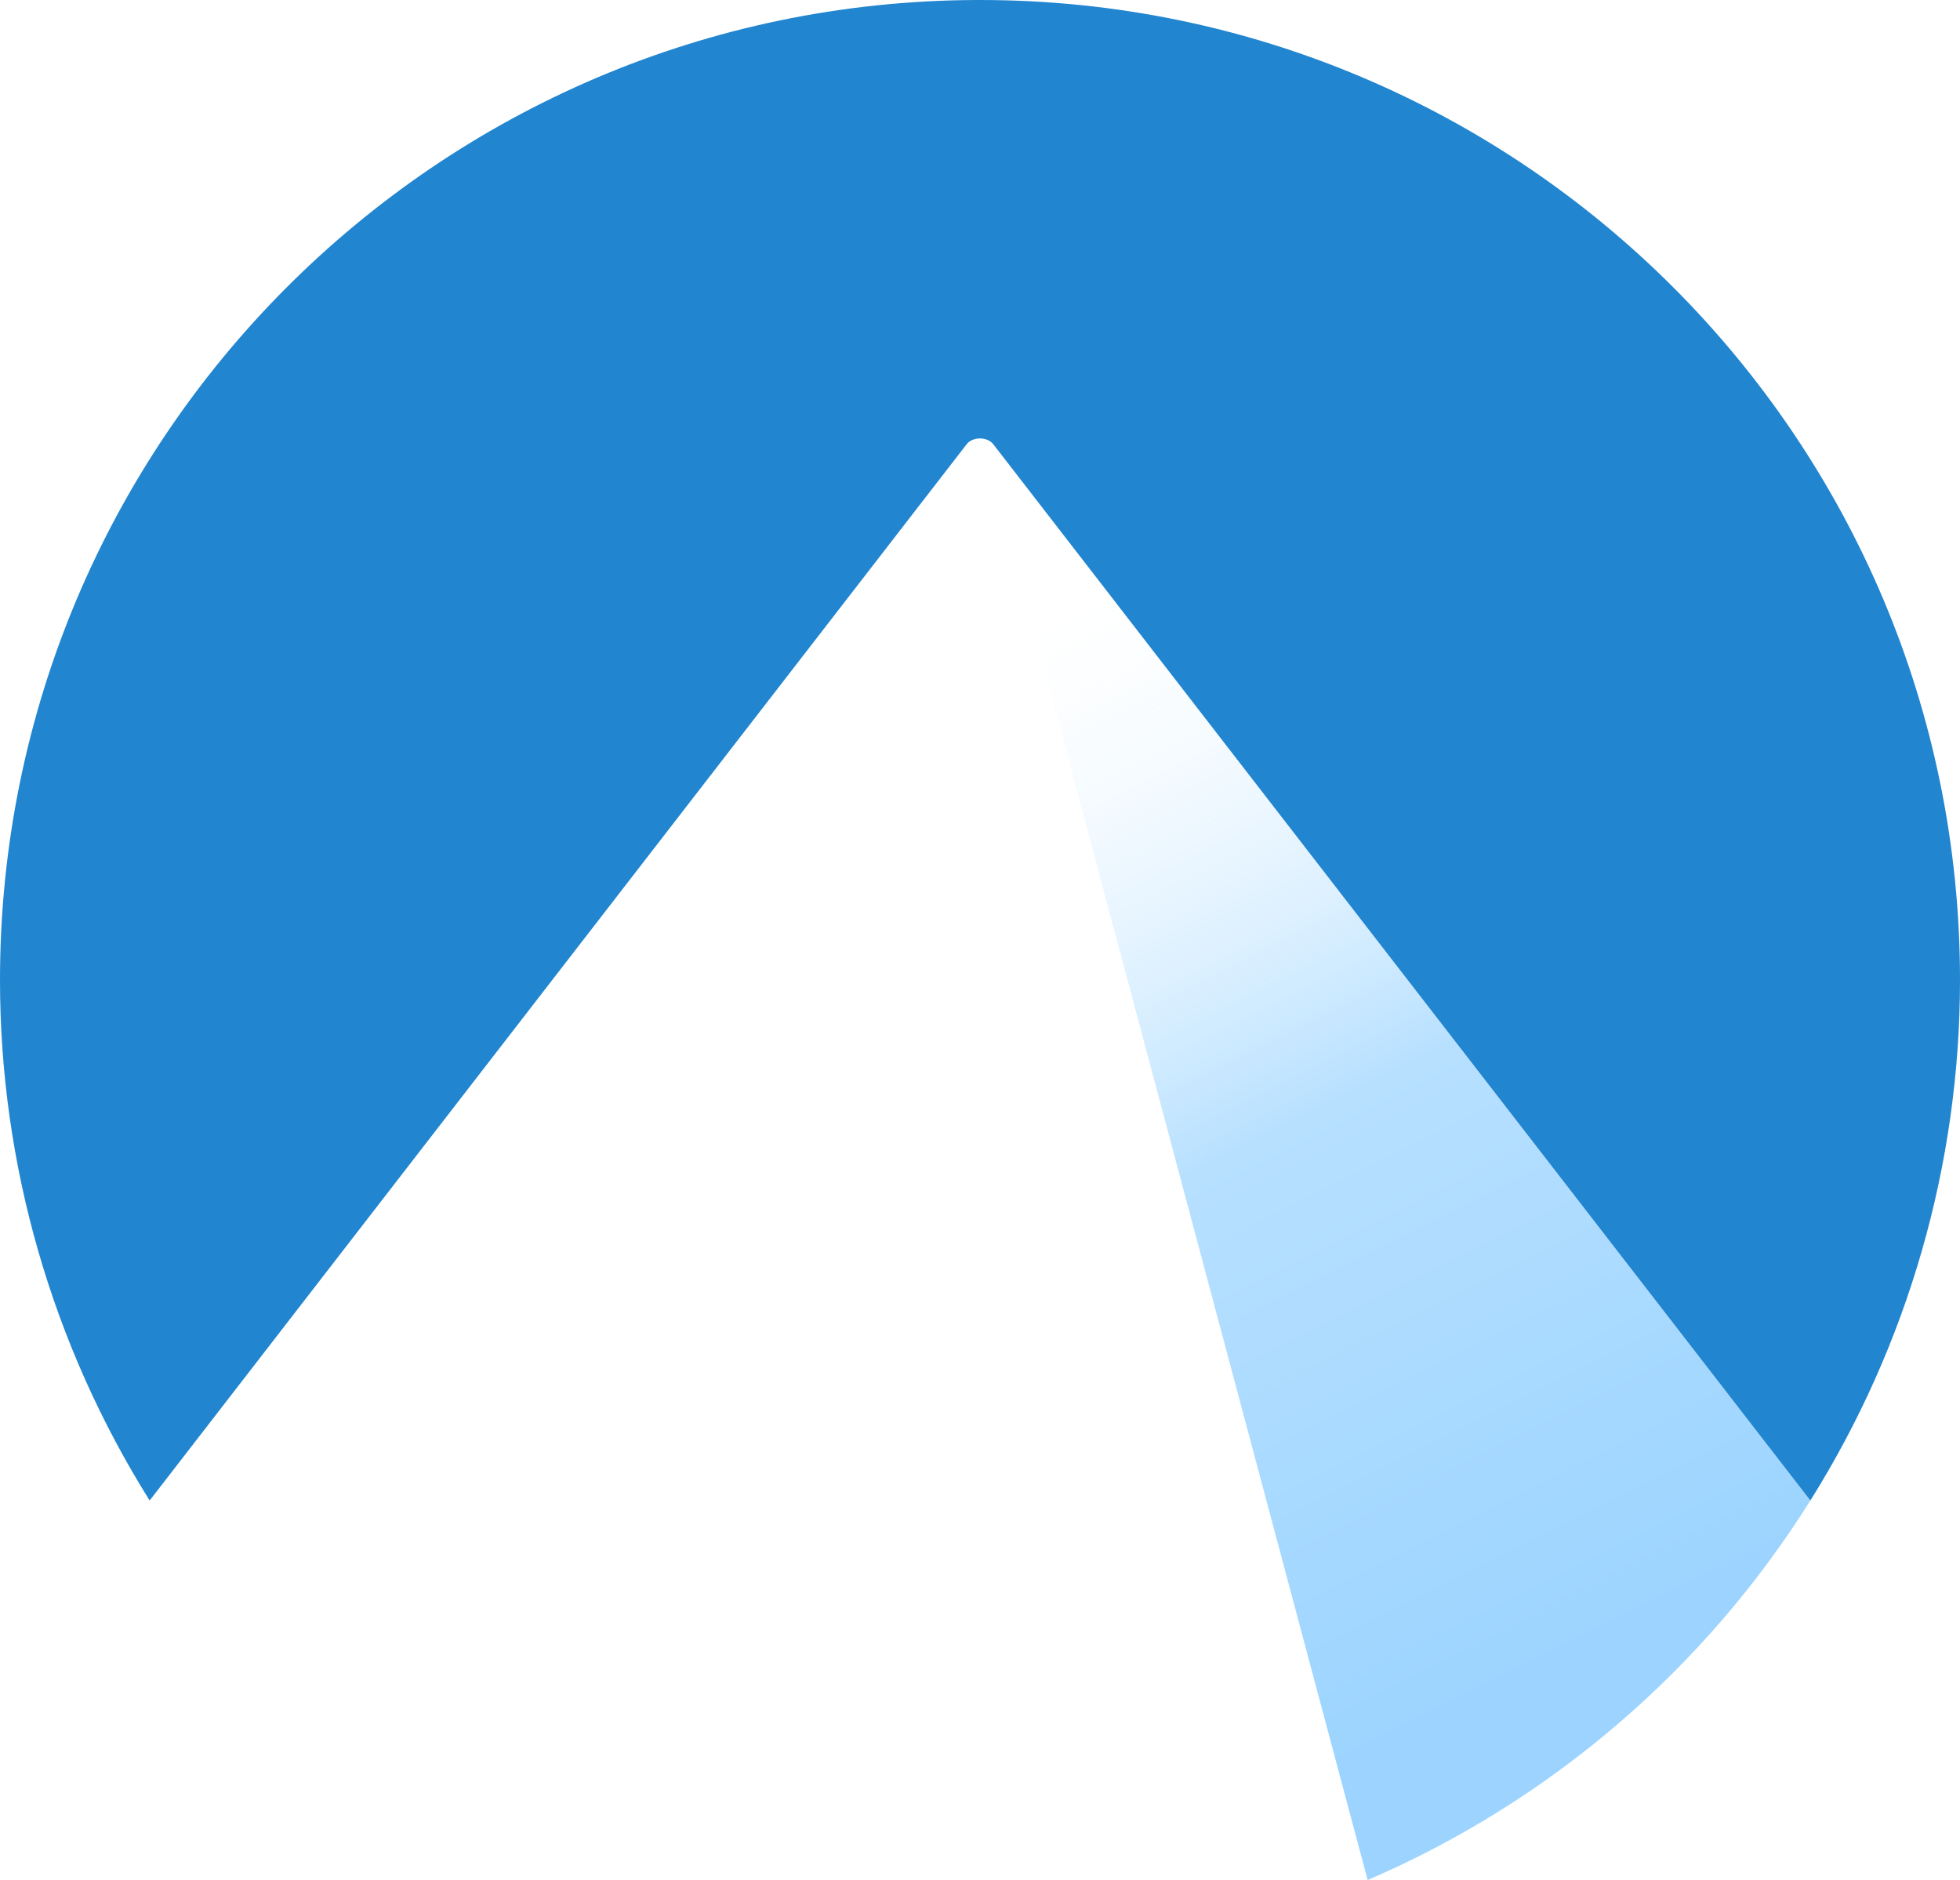 <svg viewBox="0.359 0.987 32.245 30.93" version="1.1" xmlns="http://www.w3.org/2000/svg" xmlns:xlink="http://www.w3.org/1999/xlink">
    <defs>
        <linearGradient x1="33.717%" y1="2.93382794e-05%" x2="59.254%" y2="88.382%" id="linearGradient-1">
            <stop stop-color="#FFFFFF" stop-opacity="0" offset="0%"></stop>
            <stop stop-color="#71C2FF" offset="49.517%"></stop>
            <stop stop-color="#39AAFF" offset="100%"></stop>
        </linearGradient>
    </defs>
    <g transform="translate(0.359, 0.987)" fill-rule="nonzero">
        <path d="M16.425,7.525 C16.384,7.525 16.345,7.54 16.318,7.564 C16.292,7.588 16.281,7.619 16.289,7.65 L22.5,30.93 C25.505,29.636 28.045,27.458 29.783,24.686 L16.548,7.577 C16.523,7.544 16.476,7.525 16.425,7.525 L16.425,7.525 Z" id="path6733" fill="url(#linearGradient-1)" opacity="0.5"></path>
        <path d="M16.062,1.77635684e-15 C7.181,0.033 0,7.242 0,16.123 C0,19.151 0.853,22.119 2.462,24.686 L15.904,7.307 C15.949,7.249 16.032,7.213 16.122,7.213 C16.212,7.213 16.295,7.249 16.34,7.307 L29.783,24.686 C31.392,22.12 32.245,19.152 32.245,16.123 C32.245,7.218 25.027,1.77635684e-15 16.123,1.77635684e-15 C16.102,1.77635684e-15 16.082,1.77635684e-15 16.062,1.77635684e-15 L16.062,1.77635684e-15 Z" id="circle6810" fill="#2185D0"></path>
    </g>
</svg>
